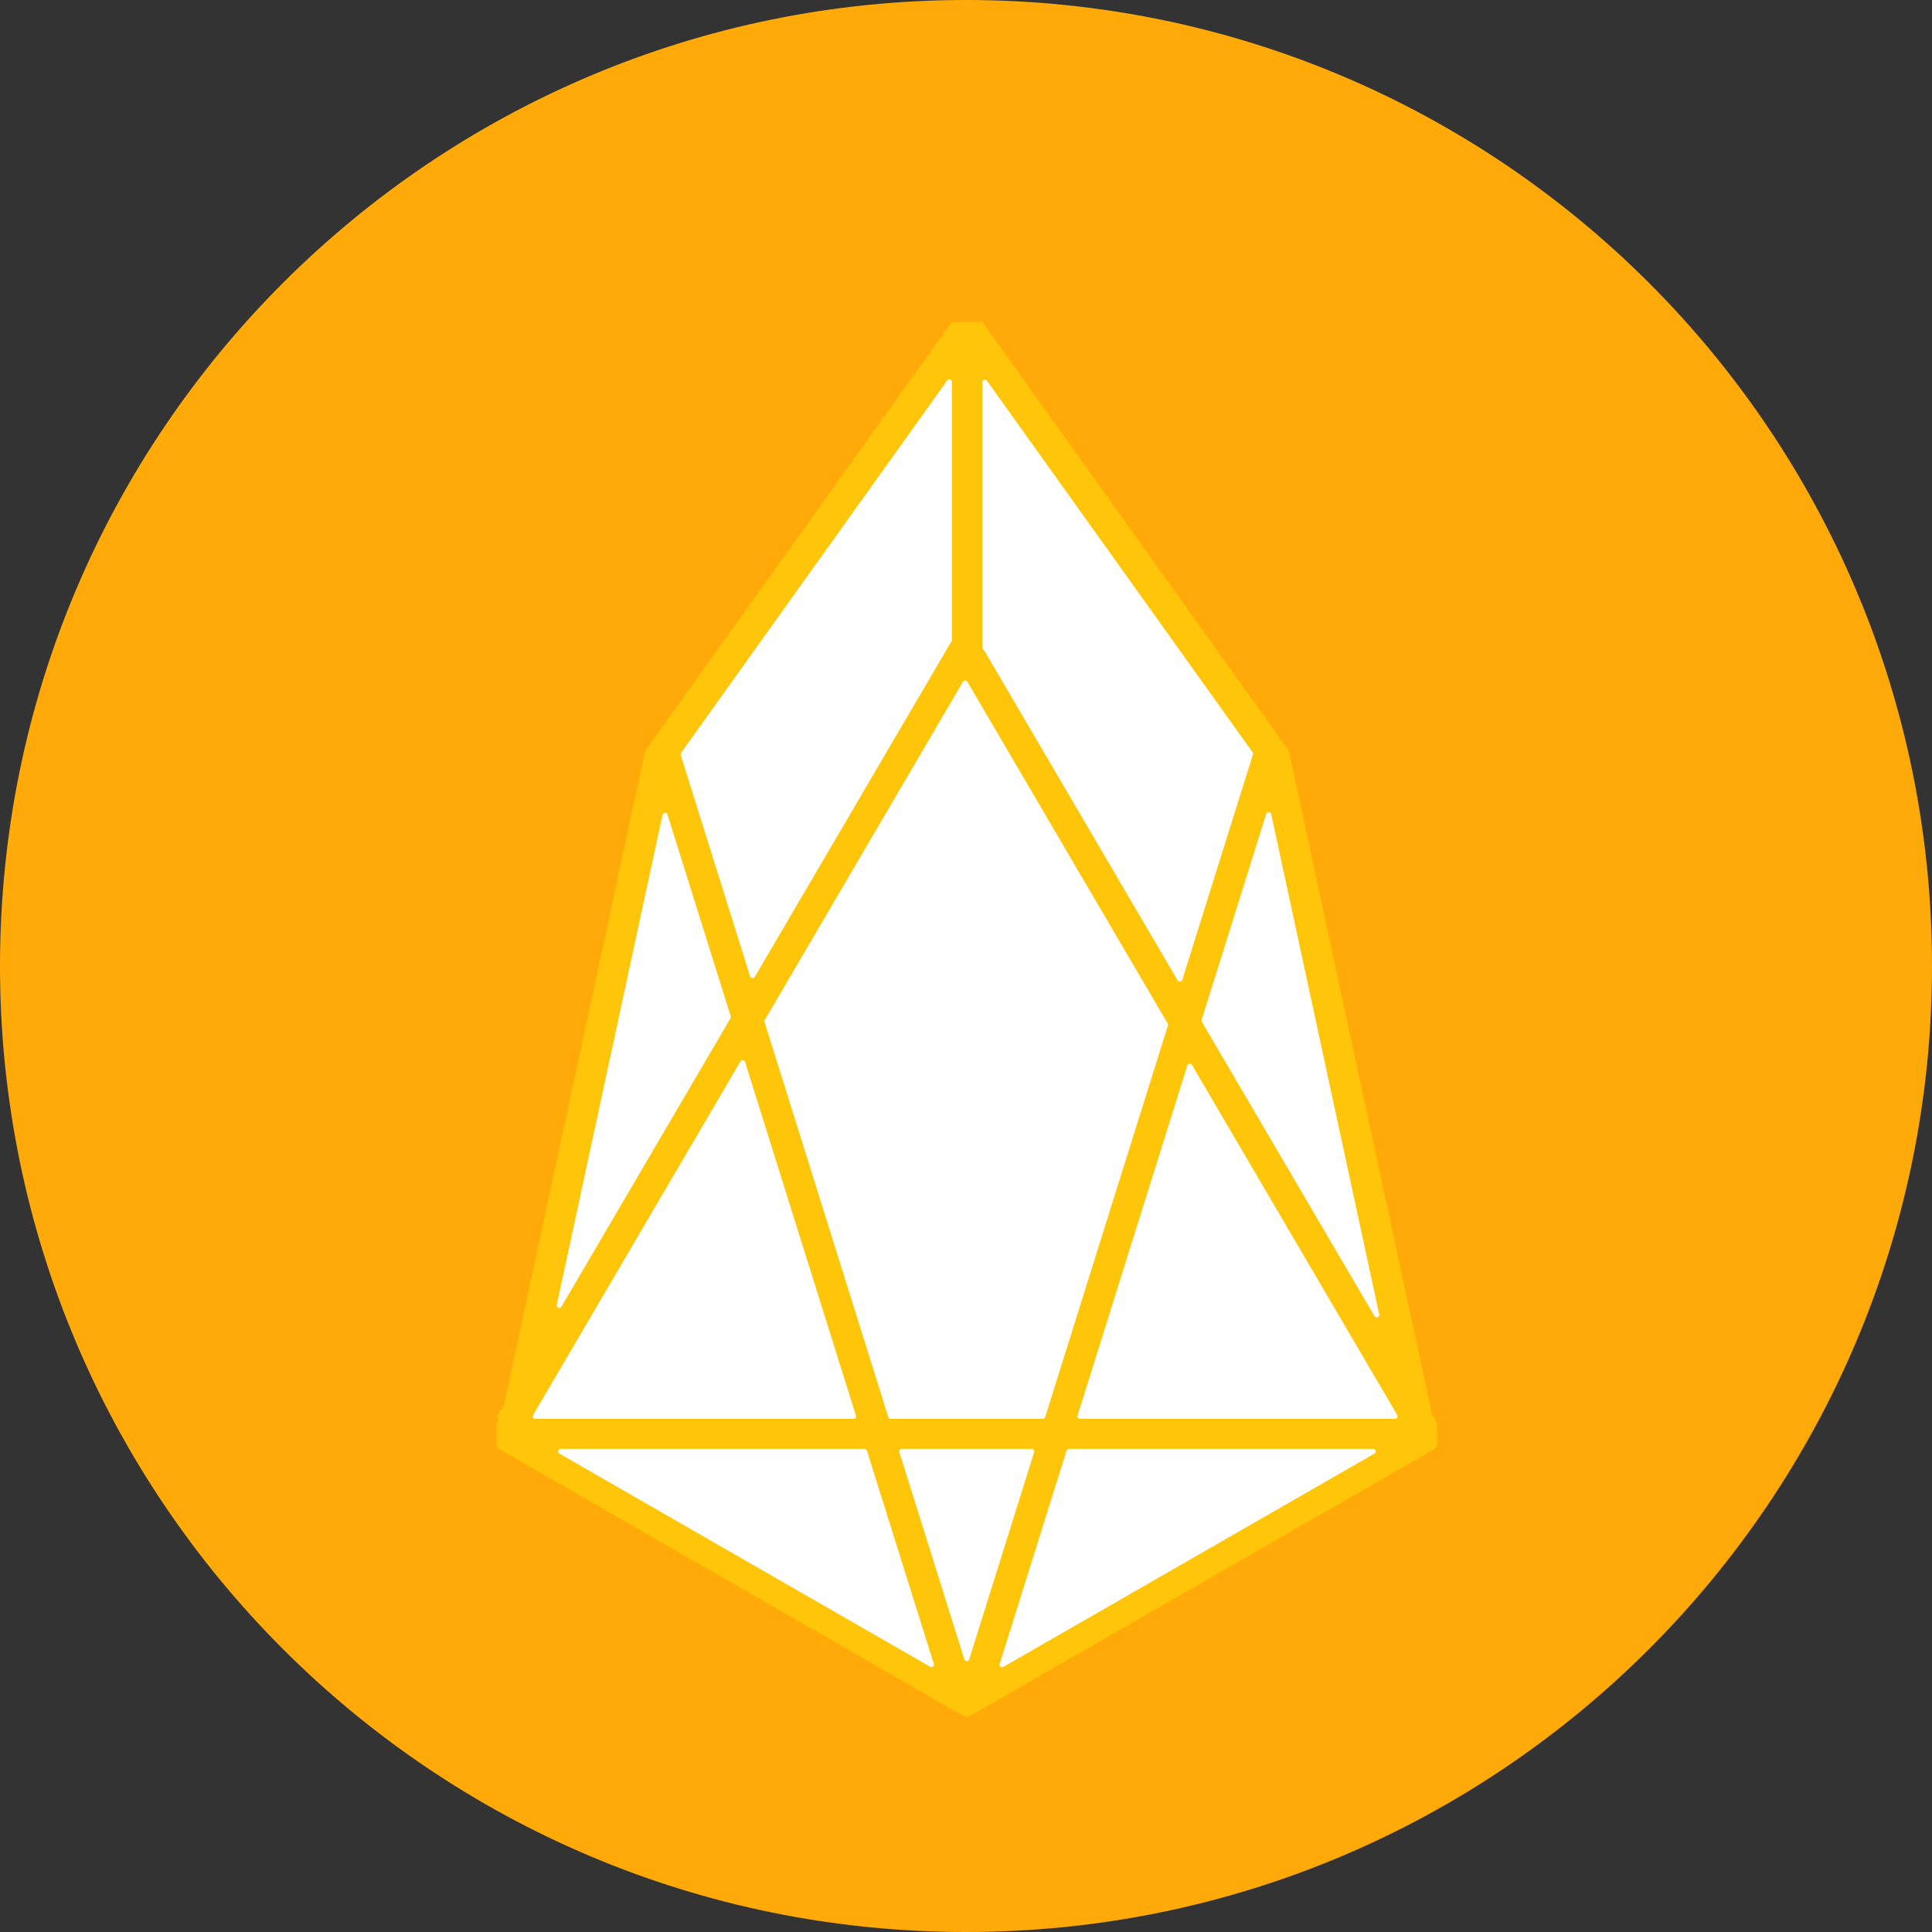 <?xml version="1.0" encoding="UTF-8"?>
<svg width="44px" height="44px" viewBox="0 0 44 44" version="1.1" xmlns="http://www.w3.org/2000/svg" xmlns:xlink="http://www.w3.org/1999/xlink">
    <rect x="0" y="0" width="44" height="44" fill="#333333" stroke="none"/>
    <!-- Generator: Sketch 54.1 (76490) - https://sketchapp.com -->
    <title>eos2X</title>
    <desc>Created with Sketch.</desc>
    <g id="视觉稿" stroke="none" stroke-width="1" fill="none" fill-rule="evenodd">
        <g id="B端查询页面" transform="translate(-57, -758)" fill-rule="nonzero">
            <g id="eos" transform="translate(57, 758)">
                <path d="M0,22 L2.51576746e-13,22 C1.83464346e-06,34.15 9.85,44 22,44 C34.15,44 44,34.15 44,22 L44,22 C44,9.85 34.15,3.41418459e-06 22,3.41418459e-06 C9.85,3.41418459e-06 2.54019331e-13,9.85 2.54019331e-13,22 L0,22 Z" id="路径" fill="#FFAA08"></path>
                <g id="EOS" transform="translate(11, 7.333)">
                    <path d="M11.357,0 L10.678,0 L3.727,9.72 L3.705,9.716 L3.696,9.755 L3.696,9.755 C3.695,9.763 3.692,9.77 3.687,9.776 L3.671,9.797 L3.685,9.807 L0.482,24.646 L0.482,24.646 C0.48,24.652 0.478,24.657 0.475,24.662 L0.328,24.914 L0.328,24.914 C0.312,24.94 0.321,24.975 0.348,24.991 C0.348,24.991 0.349,24.991 0.349,24.991 L0.349,25.011 C0.339,25.017 0.349,25.02 0.342,25.029 L0.342,25.029 C0.321,25.045 0.309,25.069 0.309,25.095 L0.309,25.587 L0.309,25.587 C0.309,25.617 0.325,25.644 0.351,25.659 L10.976,31.766 L10.976,31.766 C11.002,31.782 11.034,31.782 11.06,31.766 L21.658,25.675 L21.658,25.675 C21.702,25.65 21.729,25.604 21.729,25.555 L21.729,25.546 L21.729,25.114 L21.729,25.095 L21.729,25.095 C21.729,25.077 21.723,25.06 21.712,25.045 L21.712,25.042 L21.616,24.879 L21.616,24.879 C21.613,24.874 21.611,24.868 21.61,24.863 L18.361,9.808 L18.375,9.797 L18.351,9.764 L18.347,9.745 L18.339,9.745 L11.373,-3.12850684e-06 L11.357,0 Z" id="形状" fill="#FFC508"></path>
                    <path d="M10.678,7.273 L10.671,7.269 L6.189,14.916 L6.189,14.916 C6.173,14.943 6.138,14.952 6.11,14.936 C6.097,14.929 6.088,14.917 6.084,14.904 L4.503,9.862 L4.503,9.862 C4.498,9.845 4.501,9.826 4.511,9.812 L10.573,1.33 L10.573,1.33 C10.591,1.304 10.627,1.297 10.653,1.315 C10.669,1.326 10.679,1.344 10.678,1.362 L10.678,7.273 Z" id="路径" fill="#FFFFFF"></path>
                    <path d="M11.031,8.194 L15.594,15.978 L15.594,15.978 C15.602,15.991 15.604,16.008 15.599,16.023 L12.803,24.941 L12.803,24.941 C12.795,24.964 12.773,24.981 12.748,24.981 L9.286,24.981 L9.286,24.981 C9.261,24.981 9.238,24.964 9.231,24.941 L6.412,15.943 L6.412,15.943 C6.407,15.928 6.409,15.911 6.417,15.898 L10.931,8.193 L10.931,8.193 C10.947,8.166 10.982,8.156 11.01,8.172 C11.019,8.177 11.026,8.184 11.031,8.193 L11.031,8.194 Z" id="路径" fill="#FFFFFF"></path>
                    <path d="M16.146,16.92 L20.822,24.895 L20.822,24.895 C20.838,24.923 20.828,24.958 20.8,24.973 C20.792,24.978 20.782,24.981 20.772,24.981 L13.595,24.981 L13.595,24.981 C13.563,24.981 13.538,24.955 13.538,24.923 C13.538,24.918 13.539,24.912 13.54,24.907 L16.042,16.932 L16.042,16.932 C16.051,16.902 16.083,16.885 16.113,16.894 C16.127,16.898 16.139,16.907 16.146,16.92 L16.146,16.92 Z" id="路径" fill="#FFFFFF"></path>
                    <path d="M12.553,25.738 L11.073,30.458 L11.073,30.458 C11.063,30.488 11.03,30.505 11,30.495 C10.982,30.49 10.968,30.476 10.962,30.458 L9.482,25.738 L9.482,25.738 C9.472,25.708 9.49,25.676 9.52,25.667 C9.526,25.665 9.531,25.665 9.537,25.664 L12.497,25.664 L12.497,25.664 C12.529,25.664 12.555,25.69 12.555,25.721 C12.555,25.727 12.555,25.733 12.553,25.738 L12.553,25.738 Z" id="路径" fill="#FFFFFF"></path>
                    <path d="M8.439,24.981 L1.19,24.981 L1.19,24.981 C1.158,24.981 1.133,24.955 1.133,24.923 C1.133,24.919 1.133,24.916 1.134,24.912 L1.134,24.912 C1.135,24.906 1.138,24.9 1.141,24.895 L5.863,16.84 L5.863,16.84 C5.879,16.813 5.914,16.803 5.942,16.819 C5.954,16.826 5.964,16.838 5.968,16.852 L8.494,24.907 L8.494,24.907 C8.504,24.937 8.487,24.969 8.456,24.978 C8.45,24.98 8.445,24.981 8.439,24.981 L8.439,24.981 Z" id="路径" fill="#FFFFFF"></path>
                    <path d="M8.744,25.705 L10.267,30.56 L10.267,30.56 C10.276,30.59 10.26,30.621 10.229,30.631 C10.214,30.635 10.197,30.633 10.183,30.625 L1.737,25.77 L1.737,25.77 C1.71,25.754 1.701,25.719 1.717,25.692 C1.727,25.674 1.746,25.664 1.767,25.663 L8.689,25.663 L8.689,25.663 C8.715,25.664 8.737,25.681 8.744,25.705 L8.744,25.705 Z" id="路径" fill="#FFFFFF"></path>
                    <path d="M13.345,25.664 L20.274,25.664 L20.274,25.664 C20.306,25.665 20.331,25.69 20.331,25.722 C20.331,25.742 20.32,25.76 20.303,25.771 L11.851,30.629 L11.851,30.629 C11.823,30.645 11.788,30.637 11.772,30.61 C11.763,30.596 11.761,30.579 11.766,30.563 L13.29,25.705 L13.29,25.705 C13.298,25.681 13.32,25.665 13.345,25.664 L13.345,25.664 Z" id="路径" fill="#FFFFFF"></path>
                    <path d="M16.367,15.892 L17.838,11.202 L17.838,11.202 C17.848,11.172 17.88,11.155 17.91,11.164 C17.93,11.17 17.946,11.186 17.95,11.207 L20.411,22.603 L20.411,22.603 C20.417,22.634 20.397,22.664 20.366,22.67 C20.341,22.675 20.316,22.664 20.304,22.643 L16.372,15.939 L16.372,15.939 C16.364,15.924 16.362,15.907 16.367,15.892 L16.367,15.892 Z" id="路径" fill="#FFFFFF"></path>
                    <path d="M17.534,9.852 L15.926,14.983 L15.926,14.983 C15.916,15.013 15.884,15.03 15.853,15.021 C15.839,15.017 15.828,15.007 15.82,14.995 L11.419,7.487 L11.419,7.487 C11.413,7.477 11.405,7.469 11.395,7.462 L11.395,7.462 C11.381,7.451 11.372,7.434 11.373,7.417 L11.373,1.372 L11.373,1.372 C11.373,1.34 11.399,1.315 11.431,1.315 C11.449,1.315 11.467,1.324 11.478,1.339 L17.528,9.802 L17.528,9.802 C17.538,9.817 17.54,9.835 17.534,9.852 L17.534,9.852 Z" id="路径" fill="#FFFFFF"></path>
                    <path d="M4.201,11.218 L5.642,15.812 L5.642,15.812 C5.647,15.827 5.645,15.843 5.637,15.857 L1.786,22.427 L1.786,22.427 C1.771,22.454 1.736,22.464 1.708,22.449 C1.685,22.437 1.673,22.411 1.68,22.386 L4.089,11.222 L4.089,11.222 C4.097,11.191 4.128,11.172 4.159,11.179 C4.179,11.183 4.195,11.198 4.201,11.218 L4.201,11.218 Z" id="路径" fill="#FFFFFF"></path>
                </g>
            </g>
        </g>
    </g>
</svg>